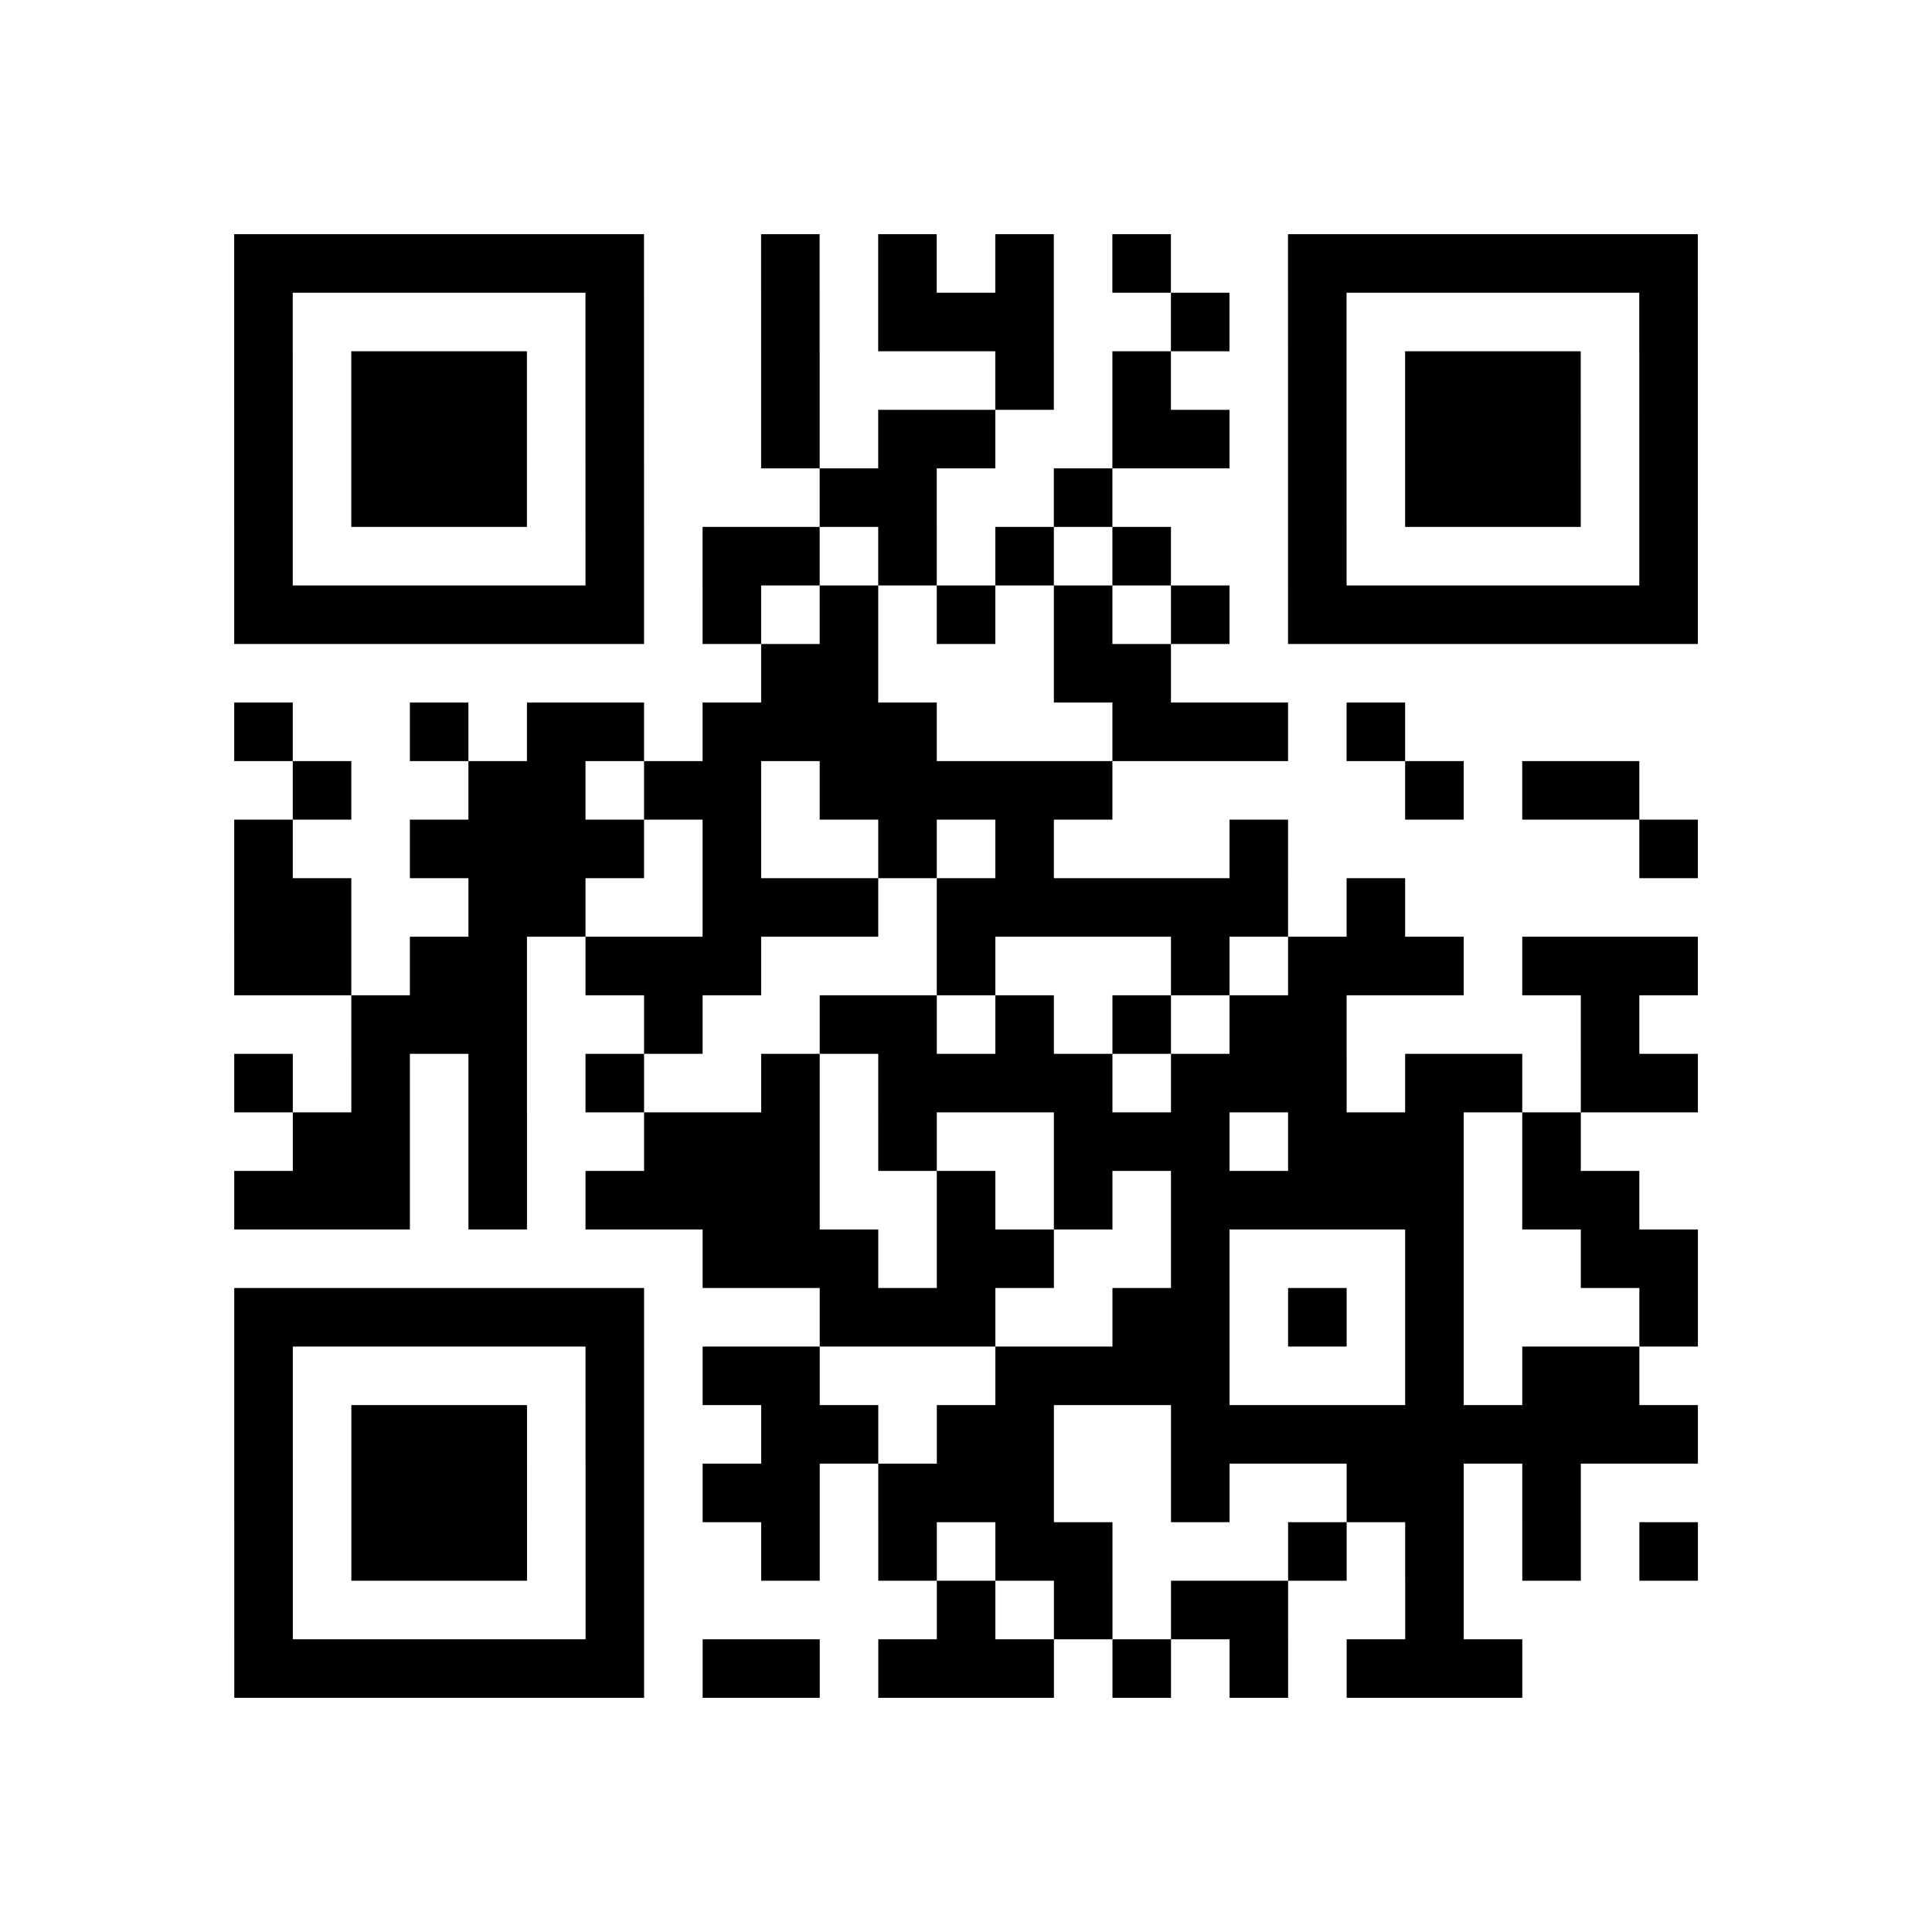 <svg width="59.4mm" height="59.4mm" viewBox="0 0 59.4 59.4" class="segno"><path transform="scale(1.8)" class="qrline" stroke="#000" d="M4 4.5h7m2 0h1m1 0h1m1 0h1m1 0h1m2 0h7m-25 1h1m5 0h1m2 0h1m1 0h3m2 0h1m1 0h1m5 0h1m-25 1h1m1 0h3m1 0h1m2 0h1m3 0h1m1 0h1m2 0h1m1 0h3m1 0h1m-25 1h1m1 0h3m1 0h1m2 0h1m1 0h2m2 0h2m1 0h1m1 0h3m1 0h1m-25 1h1m1 0h3m1 0h1m3 0h2m2 0h1m3 0h1m1 0h3m1 0h1m-25 1h1m5 0h1m1 0h2m1 0h1m1 0h1m1 0h1m2 0h1m5 0h1m-25 1h7m1 0h1m1 0h1m1 0h1m1 0h1m1 0h1m1 0h7m-16 1h2m3 0h2m-16 1h1m2 0h1m1 0h2m1 0h4m3 0h3m1 0h1m-19 1h1m2 0h2m1 0h2m1 0h5m5 0h1m1 0h2m-24 1h1m2 0h4m1 0h1m2 0h1m1 0h1m3 0h1m6 0h1m-25 1h2m2 0h2m2 0h3m1 0h6m1 0h1m-20 1h2m1 0h2m1 0h3m3 0h1m3 0h1m1 0h3m1 0h3m-23 1h3m2 0h1m2 0h2m1 0h1m1 0h1m1 0h2m4 0h1m-24 1h1m1 0h1m1 0h1m1 0h1m2 0h1m1 0h4m1 0h3m1 0h2m1 0h2m-24 1h2m1 0h1m2 0h3m1 0h1m2 0h3m1 0h3m1 0h1m-23 1h3m1 0h1m1 0h4m2 0h1m1 0h1m1 0h5m1 0h2m-16 1h3m1 0h2m2 0h1m3 0h1m2 0h2m-25 1h7m3 0h3m2 0h2m1 0h1m1 0h1m3 0h1m-25 1h1m5 0h1m1 0h2m3 0h4m3 0h1m1 0h2m-24 1h1m1 0h3m1 0h1m2 0h2m1 0h2m2 0h9m-25 1h1m1 0h3m1 0h1m1 0h2m1 0h3m2 0h1m2 0h2m1 0h1m-23 1h1m1 0h3m1 0h1m2 0h1m1 0h1m1 0h2m3 0h1m1 0h1m1 0h1m1 0h1m-25 1h1m5 0h1m5 0h1m1 0h1m1 0h2m2 0h1m-21 1h7m1 0h2m1 0h3m1 0h1m1 0h1m1 0h3"/></svg>
